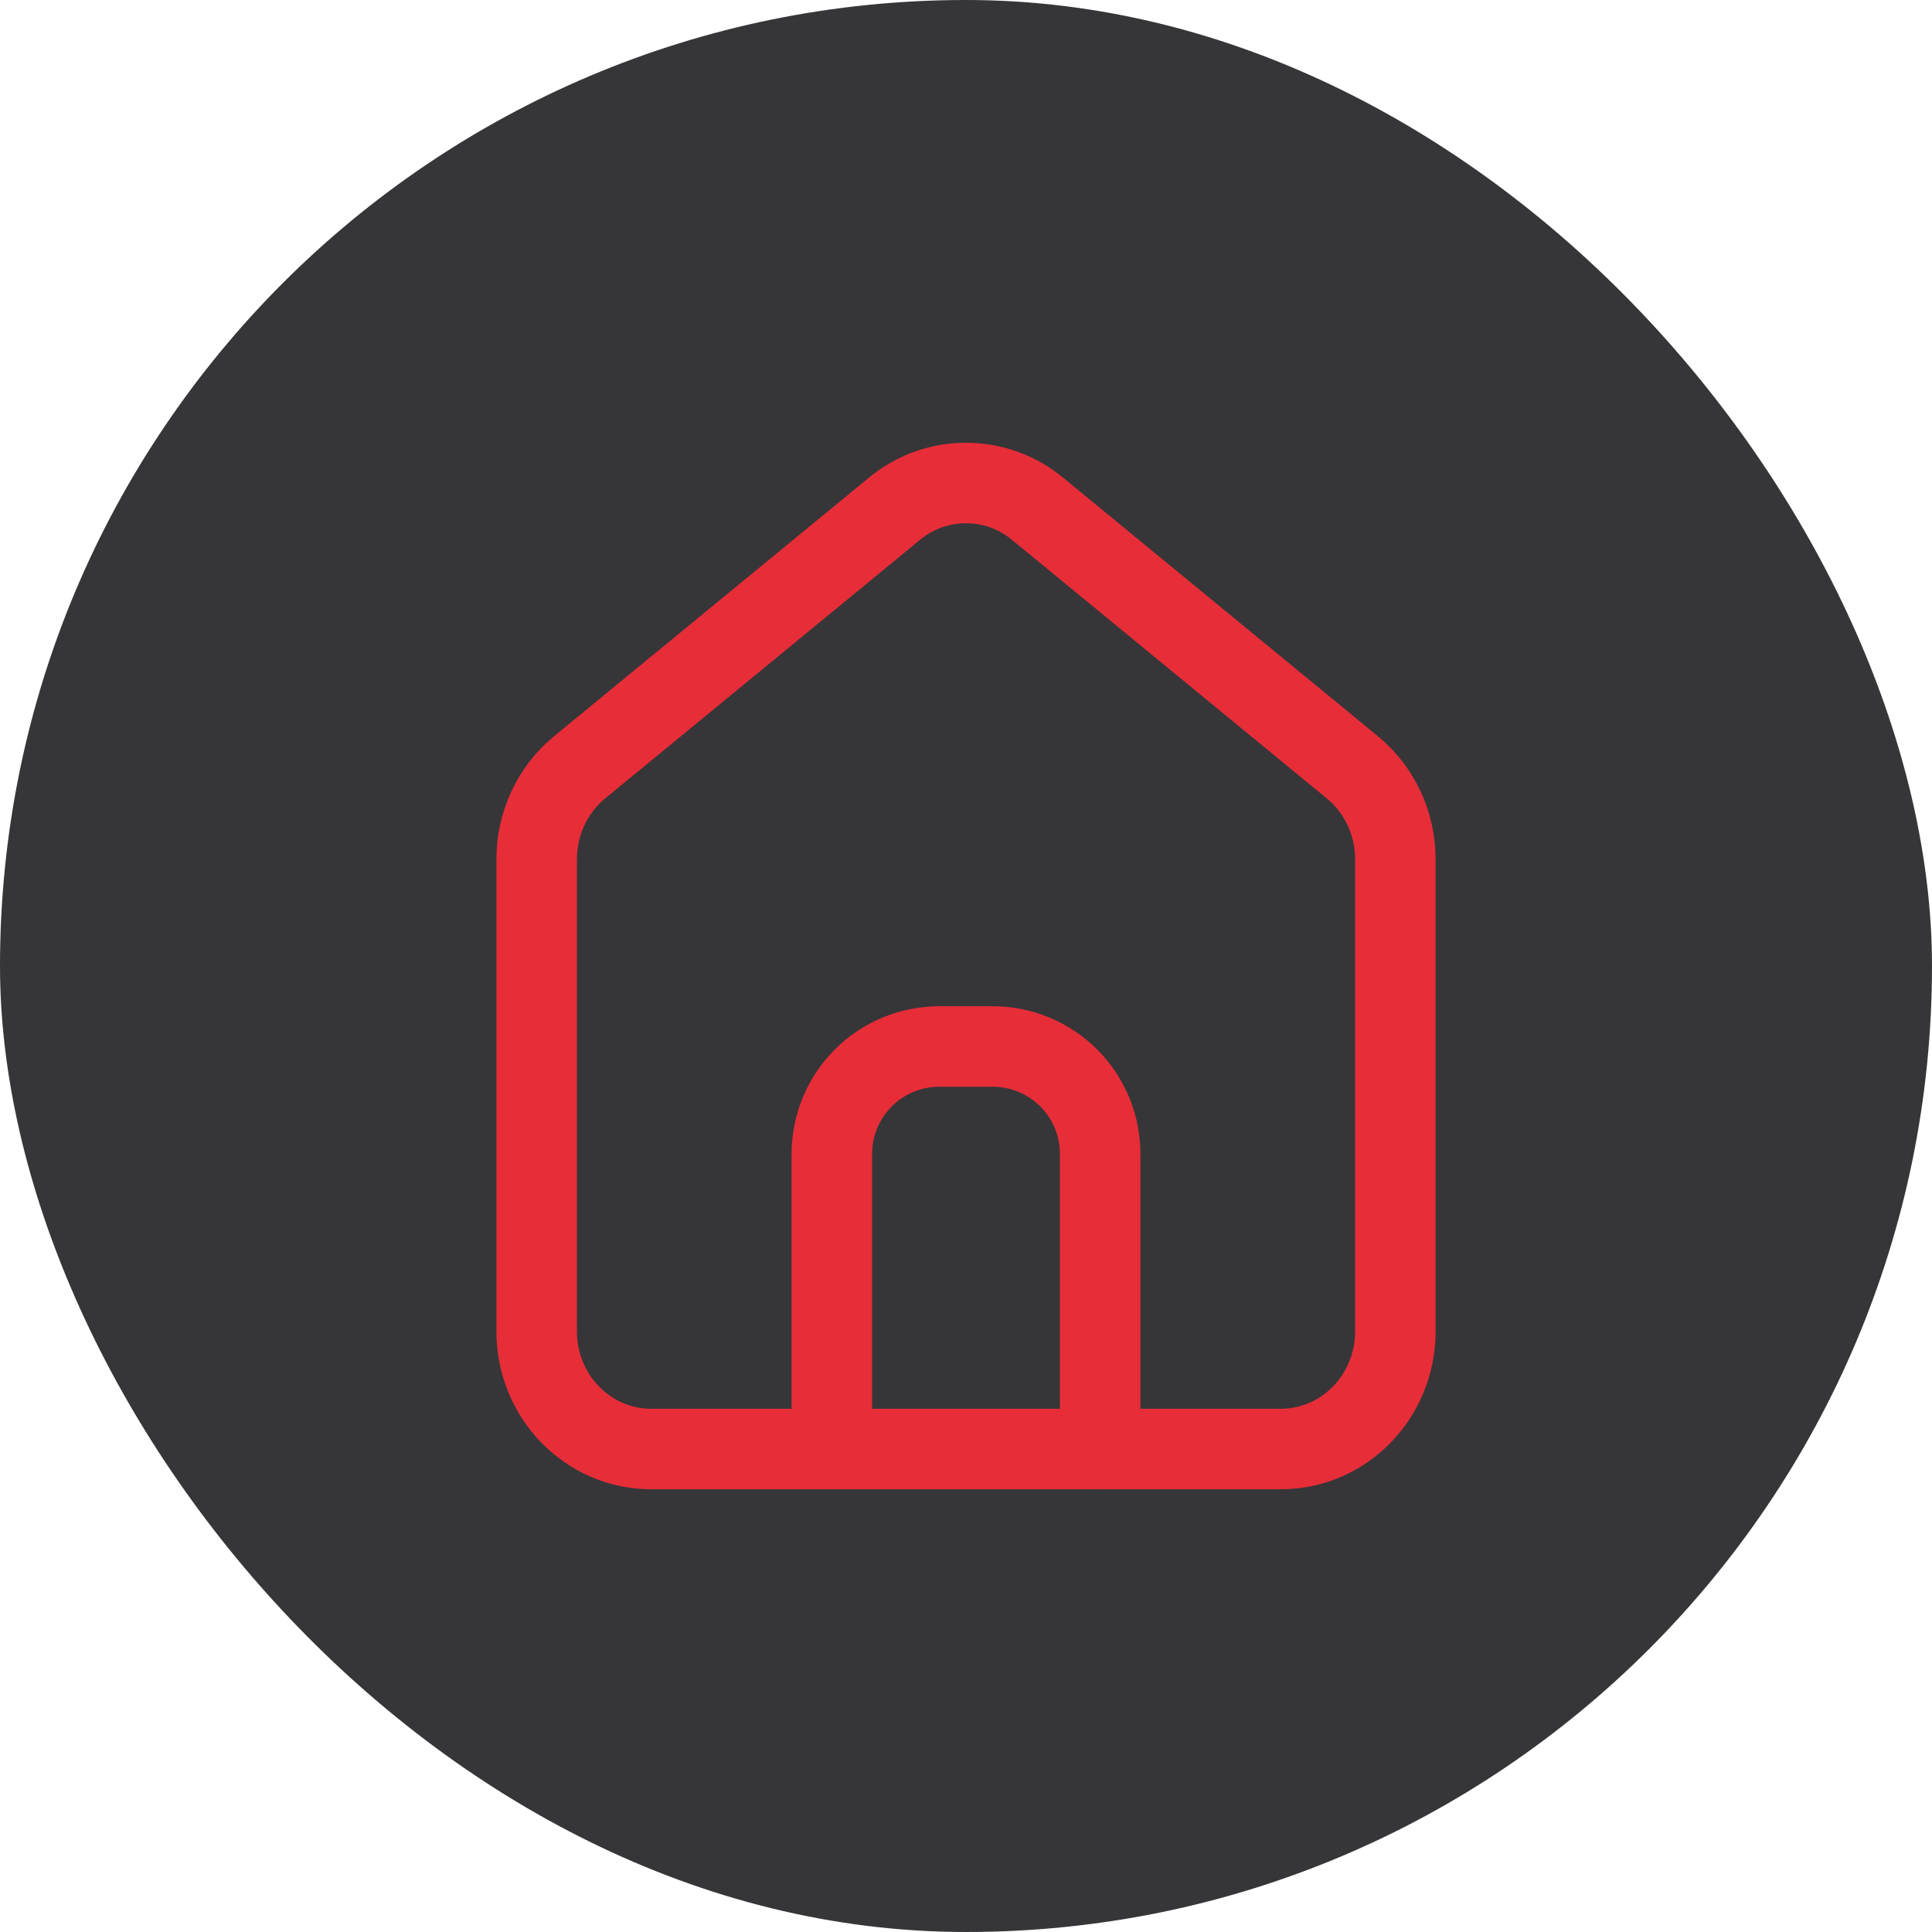 <svg width="36" height="36" viewBox="0 0 36 36" fill="none" xmlns="http://www.w3.org/2000/svg">
<rect width="36" height="36" rx="18" fill="#363638"/>
<path d="M12.133 27C10.955 27 10 26.02 10 24.81V16.008C10 15.343 10.295 14.713 10.8 14.298L16.667 9.48C17.042 9.169 17.513 9 18 9C18.487 9 18.958 9.169 19.333 9.48L25.199 14.298C25.705 14.713 26 15.343 26 16.008V24.81C26 26.02 25.045 27 23.867 27H12.133Z" stroke="#E72D38" stroke-width="1.5" stroke-linecap="round" stroke-linejoin="round"/>
<path d="M15.5 27V21.5C15.5 20.97 15.711 20.461 16.086 20.086C16.461 19.711 16.97 19.5 17.5 19.5H18.5C19.03 19.5 19.539 19.711 19.914 20.086C20.289 20.461 20.5 20.97 20.5 21.5V27" stroke="#E72D38" stroke-width="1.5" stroke-linecap="round" stroke-linejoin="round"/>
</svg>
